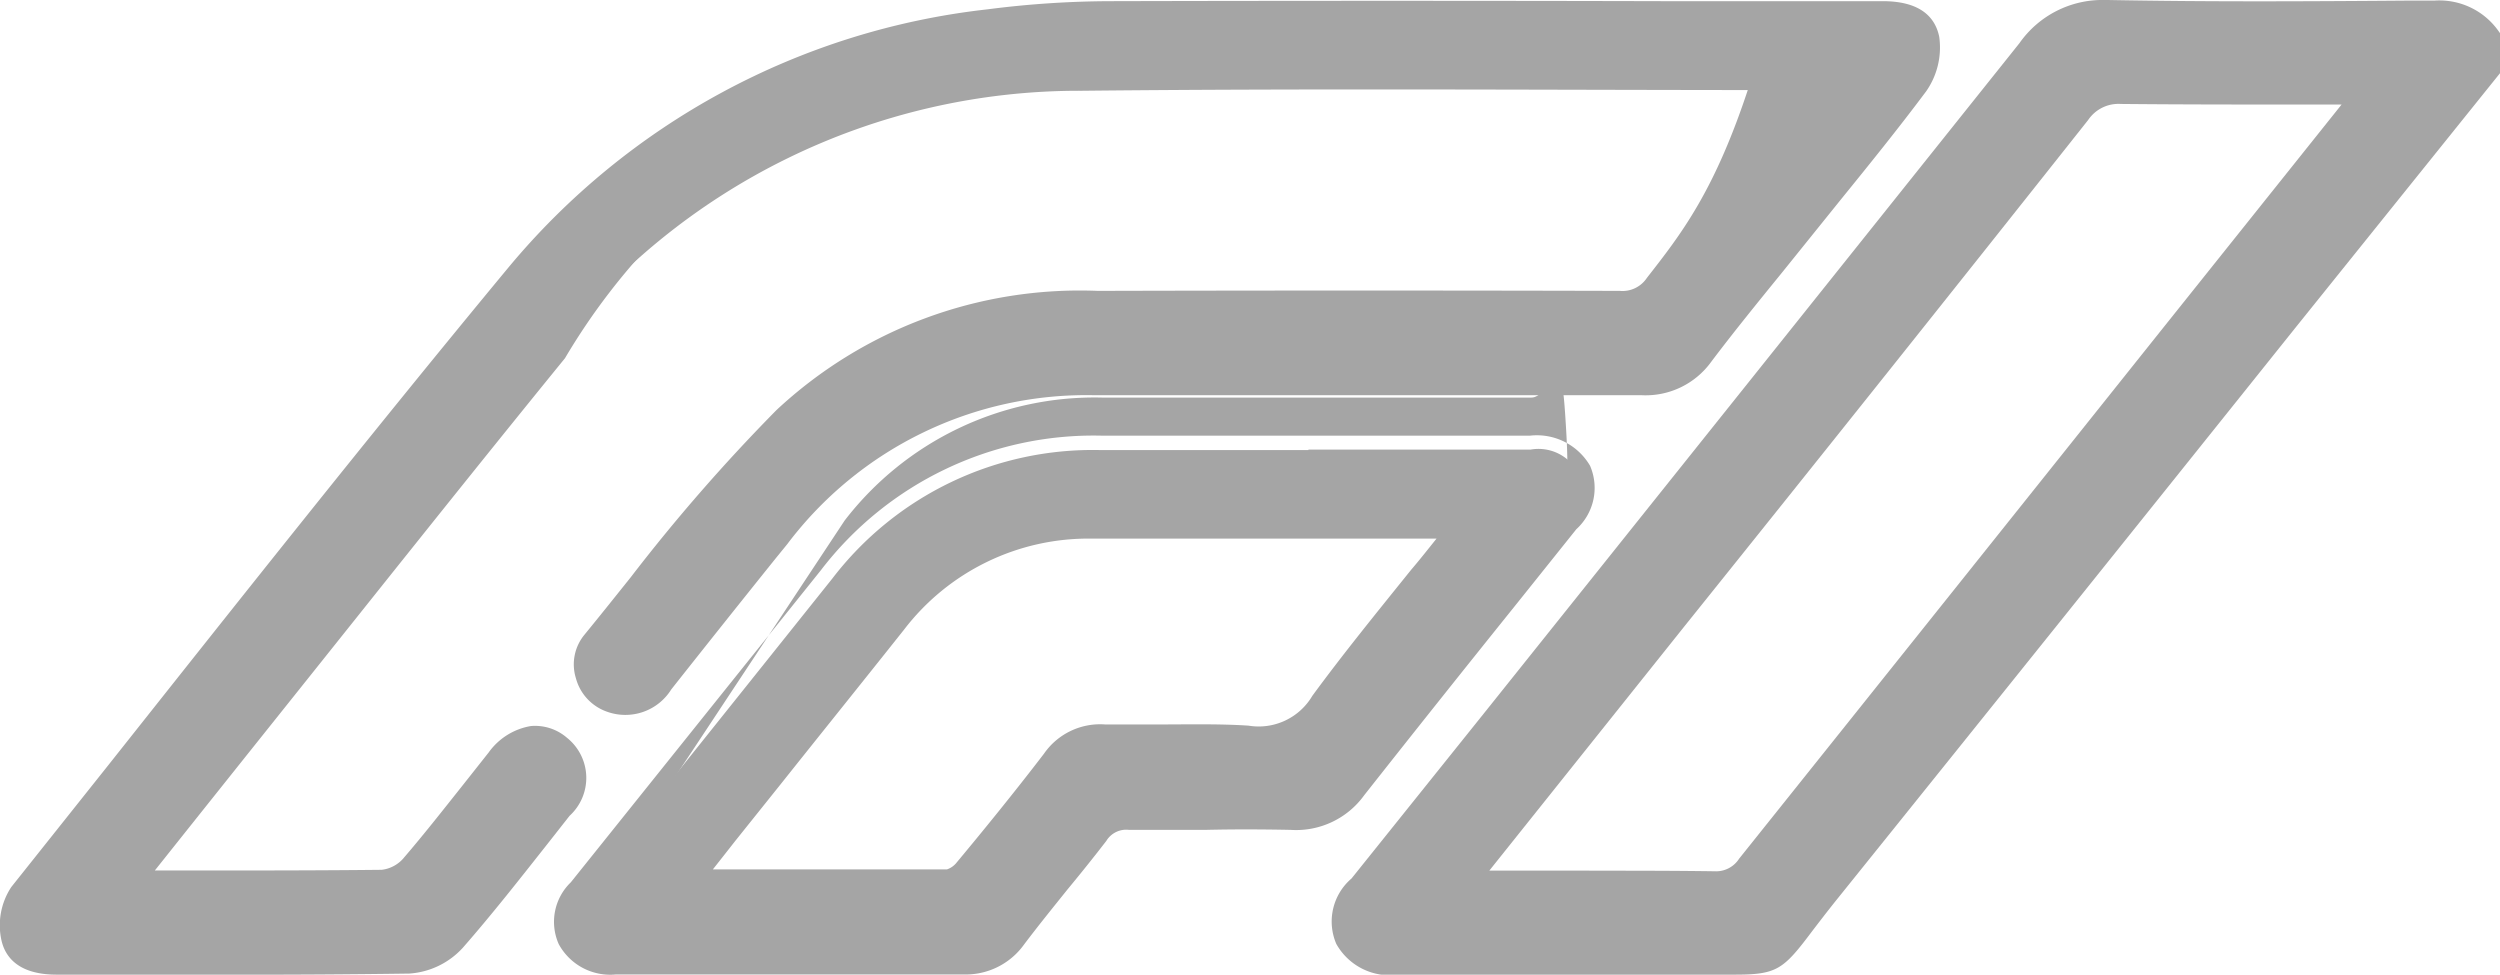 <svg id="Group_529" data-name="Group 529" xmlns="http://www.w3.org/2000/svg" xmlns:xlink="http://www.w3.org/1999/xlink" width="25.612" height="9.985" viewBox="0 0 25.612 9.985">
  <defs>
    <clipPath id="clip-path">
      <rect id="Rectangle_2022" data-name="Rectangle 2022" width="25.612" height="9.985" fill="#a5a5a5"/>
    </clipPath>
  </defs>
  <g id="Group_528" data-name="Group 528" transform="translate(0 0)" clip-path="url(#clip-path)">
    <path id="Path_332" data-name="Path 332" d="M23.353.664Q19.976,4.881,16.6,9.1c-.678.842-.373.71-1.466.717-.973,0-1.946,0-2.919,0-.205,0-.4-.018-.5-.233s.018-.358.139-.51Q15.272,4.794,18.688.512a.892.892,0,0,1,.79-.387c1.114.021,2.227.012,3.341,0a.6.6,0,0,1,.534.237ZM12.839,9.045c.915,0,1.764,0,2.613,0a.427.427,0,0,0,.372-.184q3.093-3.876,6.193-7.748c.048-.059.089-.124.152-.216-.876,0-1.71.007-2.543,0a.511.511,0,0,0-.453.22q-2.434,3.059-4.88,6.108c-.472.589-.944,1.181-1.455,1.821" transform="translate(2.112 0.022)" fill="#a5a5a5"/>
    <path id="Path_999" data-name="Path 999" d="M15.677,9.985c-.116,0-.256,0-.449,0h-.072c-.574,0-1.145,0-1.718,0h-1.2a.628.628,0,0,1-.637-.315A.58.58,0,0,1,11.757,9L13.112,7.31Q15.857,3.877,18.6.442A1.038,1.038,0,0,1,19.475,0h.031c1.032.02,2.081.014,3.1.006h.248a.742.742,0,0,1,.645.3l.028.039v.4L21.434,3.349q-2.345,2.932-4.7,5.86c-.106.132-.188.24-.255.327-.3.4-.363.449-.8.449m-.449-.3c.2,0,.345,0,.458,0,.308,0,.337-.037.56-.332.068-.09.151-.2.26-.334Q18.86,6.1,21.2,3.165L23.228.634V.44A.459.459,0,0,0,22.849.3H22.6C21.587.308,20.534.314,19.5.3h-.026a.738.738,0,0,0-.647.332q-2.735,3.438-5.484,6.867L11.989,9.186c-.135.165-.18.239-.124.352.064.129.165.15.372.15.4,0,.8,0,1.2,0,.572,0,1.143,0,1.716,0Zm.252-.466h-.006c-.634-.007-1.266-.006-1.927-.006h-.992l2.391-2.992q2.071-2.586,4.136-5.176a.656.656,0,0,1,.557-.275h.012c.616.008,1.232.007,1.856.006h.968l-.213.306c-.039.058-.072.105-.106.149L20.271,3.589Q18.117,6.283,15.963,8.98a.567.567,0,0,1-.483.24m-1.286-.3c.433,0,.859,0,1.282.006h0a.28.28,0,0,0,.252-.129Q17.885,6.1,20.039,3.4L21.9,1.071h-.4c-.631,0-1.246,0-1.861-.006a.375.375,0,0,0-.335.164Q17.25,3.822,15.176,6.406L13.169,8.919h1.025Z" transform="translate(2.089 0)" fill="#a5a5a5"/>
    <path id="Path_334" data-name="Path 334" d="M18.553.91C18.466.9,18.425.9,18.384.9,15.942.9,13.5.881,11.057.907A6.792,6.792,0,0,0,5.652,3.553C4.216,5.319,2.8,7.106,1.384,8.884c-.03.037-.057.076-.106.142.091.007.151.017.213.017.8,0,1.6.007,2.4-.006a.5.5,0,0,0,.325-.158c.306-.357.592-.731.885-1.1.191-.237.406-.283.594-.129s.188.359,0,.589c-.359.452-.711.91-1.09,1.346a.667.667,0,0,1-.438.214c-1.2.018-2.409.009-3.614.009-.183,0-.374-.041-.419-.233a.562.562,0,0,1,.074-.426C1.9,7.035,3.564,4.9,5.293,2.824A7.312,7.312,0,0,1,10.111.218,9.733,9.733,0,0,1,11.367.136c2.566-.008,5.132,0,7.7,0h.2c.194,0,.394.041.435.244a.634.634,0,0,1-.106.444c-.386.515-.8,1.01-1.2,1.512-.335.419-.678.833-1,1.259a.675.675,0,0,1-.59.283c-1.865-.007-3.729,0-5.594,0A4.016,4.016,0,0,0,7.926,5.458c-.4.495-.8.99-1.188,1.489a.416.416,0,0,1-.494.181.355.355,0,0,1-.163-.553A27.5,27.5,0,0,1,8.035,4.283a4.417,4.417,0,0,1,3.19-1.18q2.675-.007,5.347,0a.444.444,0,0,0,.394-.189c.488-.624.985-1.239,1.479-1.858.03-.038.056-.077.109-.149" transform="translate(0.023 0.023)" fill="#a5a5a5"/>
    <path id="Path_335" data-name="Path 335" d="M2.323,9.984H.58c-.4,0-.527-.189-.564-.347a.711.711,0,0,1,.1-.551L1.1,7.85c1.332-1.68,2.709-3.42,4.1-5.1A7.454,7.454,0,0,1,10.114.095,10,10,0,0,1,11.391.011q2.82-.007,5.644,0h2.253c.42,0,.544.195.579.365a.782.782,0,0,1-.135.56c-.283.379-.587.755-.88,1.116l-.6.745c-.244.3-.488.6-.722.91a.828.828,0,0,1-.709.341c-1.081,0-2.162,0-3.239,0q-1.178,0-2.356,0h-.009A3.837,3.837,0,0,0,8.065,5.574l-.118.145q-.538.67-1.07,1.343a.554.554,0,0,1-.659.228A.5.5,0,0,1,5.9,6.947.477.477,0,0,1,5.989,6.5c.159-.194.315-.39.472-.586A18.5,18.5,0,0,1,7.955,4.2a4.554,4.554,0,0,1,3.292-1.221q2.677-.007,5.346,0a.3.3,0,0,0,.279-.133c.348-.446.7-.889,1.058-1.999l.355-.445c-.7,0-1.4,0-2.1,0-1.675,0-3.4-.008-5.1.009A6.66,6.66,0,0,0,5.788,3.669C4.793,4.891,3.8,6.144,2.83,7.357q-.622.779-1.244,1.56h.407c.637,0,1.277,0,1.917-.007A.348.348,0,0,0,4.126,8.8c.21-.244.411-.5.612-.753l.269-.34a.667.667,0,0,1,.433-.27.5.5,0,0,1,.368.12.526.526,0,0,1,.027.8l-.224.285c-.279.353-.566.72-.869,1.066a.814.814,0,0,1-.548.265c-.624.009-1.246.012-1.872.012M14.981.3q-1.8,0-3.59,0a9.6,9.6,0,0,0-1.239.081A7.175,7.175,0,0,0,5.428,2.941C4.035,4.616,2.66,6.353,1.329,8.033L.35,9.267a.433.433,0,0,0-.046.3c.008.035.028.118.276.118h.872c.914,0,1.827,0,2.74-.011a.538.538,0,0,0,.329-.163c.3-.341.583-.705.86-1.057l.226-.285c.19-.24.064-.344.017-.383a.184.184,0,0,0-.152-.056.384.384,0,0,0-.233.162l-.268.338c-.2.257-.405.515-.62.763a.646.646,0,0,1-.433.21c-.645.009-1.285.006-1.925.007H1.512A1.179,1.179,0,0,1,1.375,9.2l-.353-.027.2-.269c.027-.038.048-.066.07-.093L2.6,7.173C3.564,5.96,4.564,4.7,5.559,3.481a6.941,6.941,0,0,1,5.518-2.7c1.7-.018,3.432-.013,5.105-.009q1.112,0,2.222,0c.032,0,.061,0,.106.006L18.852.8l-.205.28a1.077,1.077,0,0,1-.067.091L18.16,1.7c-.353.443-.707.885-1.056,1.331a.591.591,0,0,1-.511.246q-2.673-.012-5.346,0A4.275,4.275,0,0,0,8.16,4.411,18.347,18.347,0,0,0,6.691,6.1c-.157.2-.314.394-.475.588a.189.189,0,0,0-.033.176.212.212,0,0,0,.131.144c.1.038.2.028.328-.132.354-.451.714-.9,1.075-1.344l.116-.145a4.173,4.173,0,0,1,3.386-1.645h2.363c1.082,0,2.161,0,3.24,0a.535.535,0,0,0,.474-.226c.236-.309.481-.613.726-.916l.6-.745c.289-.36.59-.732.872-1.108a.484.484,0,0,0,.079-.328C19.568.39,19.551.3,19.3.3h-4.32Z" transform="translate(0 0.001)" fill="#a5a5a5"/>
    <path id="Path_336" data-name="Path 336" d="M12.514,3.9q1.137,0,2.276,0a.46.46,0,0,1,.481.227c.1.2-.007.347-.123.492-.726.907-1.457,1.81-2.174,2.724a.714.714,0,0,1-.634.3c-.551-.014-1.1,0-1.657-.008a.39.39,0,0,0-.352.172c-.276.359-.569.705-.844,1.065a.586.586,0,0,1-.5.254q-1.78-.005-3.562,0A.444.444,0,0,1,4.965,8.9a.407.407,0,0,1,.107-.471L7.636,5.221a3.36,3.36,0,0,1,2.749-1.316c.71,0,1.418,0,2.128,0m1.625.769H10.292a2.509,2.509,0,0,0-2.037.985C7.675,6.376,7.1,7.1,6.525,7.819c-.132.164-.262.329-.4.507a.4.4,0,0,0,.093.032c.864,0,1.73,0,2.6,0a.345.345,0,0,0,.217-.125c.3-.367.607-.738.9-1.117a.574.574,0,0,1,.509-.24c.487.007.974-.02,1.458.009a.808.808,0,0,0,.784-.365c.452-.614.945-1.2,1.461-1.845" transform="translate(0.891 0.706)" fill="#a5a5a5"/>
    <path id="Path_337" data-name="Path 337" d="M9,9.3q-1.426,0-2.85,0H5.442a.6.6,0,0,1-.587-.311.562.562,0,0,1,.124-.633l2.564-3.2A3.518,3.518,0,0,1,10.408,3.78h4.4a.631.631,0,0,1,.613.309.572.572,0,0,1-.141.65l-.625.781q-.779.969-1.548,1.944a.86.86,0,0,1-.753.355c-.293-.006-.583-.007-.875,0-.26,0-.52,0-.781,0a.238.238,0,0,0-.233.113c-.131.17-.265.337-.4.5-.15.187-.3.372-.444.563A.735.735,0,0,1,9,9.3M6.874,9q1.065,0,2.13,0a.44.44,0,0,0,.387-.2c.146-.191.3-.379.45-.567.132-.165.265-.331.4-.5a.571.571,0,0,1,.471-.229c.257,0,.515,0,.774,0,.3,0,.588,0,.883,0h.026a.562.562,0,0,0,.488-.243c.511-.651,1.031-1.3,1.549-1.945l.626-.781c.126-.158.159-.229.106-.999s-.141-.141-.347-.146h-4.4a3.231,3.231,0,0,0-2.633,1.26L5.211,8.54c-.118.146-.138.218-.091.314S5.262,9,5.442,9H6.874Zm.732-.474H6.238a.28.28,0,0,1-.1-.025L5.9,8.42l.126-.163c.141-.177.272-.344.4-.508L6.9,7.162c.42-.527.838-1.051,1.264-1.574a2.658,2.658,0,0,1,2.15-1.04h4.153l-.192.24c-.151.191-.3.377-.451.561-.354.437-.69.849-1.006,1.28a.959.959,0,0,1-.91.425c-.3-.02-.606-.017-.906-.012-.182,0-.366,0-.547,0h-.013a.431.431,0,0,0-.378.182c-.318.418-.648.82-.9,1.122a.475.475,0,0,1-.327.178c-.411,0-.82,0-1.231,0m-1.18-.3h.047c.79,0,1.574,0,2.359,0a.212.212,0,0,0,.1-.071c.25-.3.577-.7.894-1.114a.7.7,0,0,1,.629-.3c.179,0,.36,0,.54,0,.3,0,.618-.008.926.012a.638.638,0,0,0,.655-.306c.32-.436.658-.851,1.013-1.292.086-.1.172-.21.259-.318H10.315a2.378,2.378,0,0,0-1.921.931C7.97,6.3,7.55,6.822,7.132,7.347l-.47.587c-.078.1-.157.2-.236.3" transform="translate(0.869 0.683)" fill="#a5a5a5"/>
  </g>
</svg>
